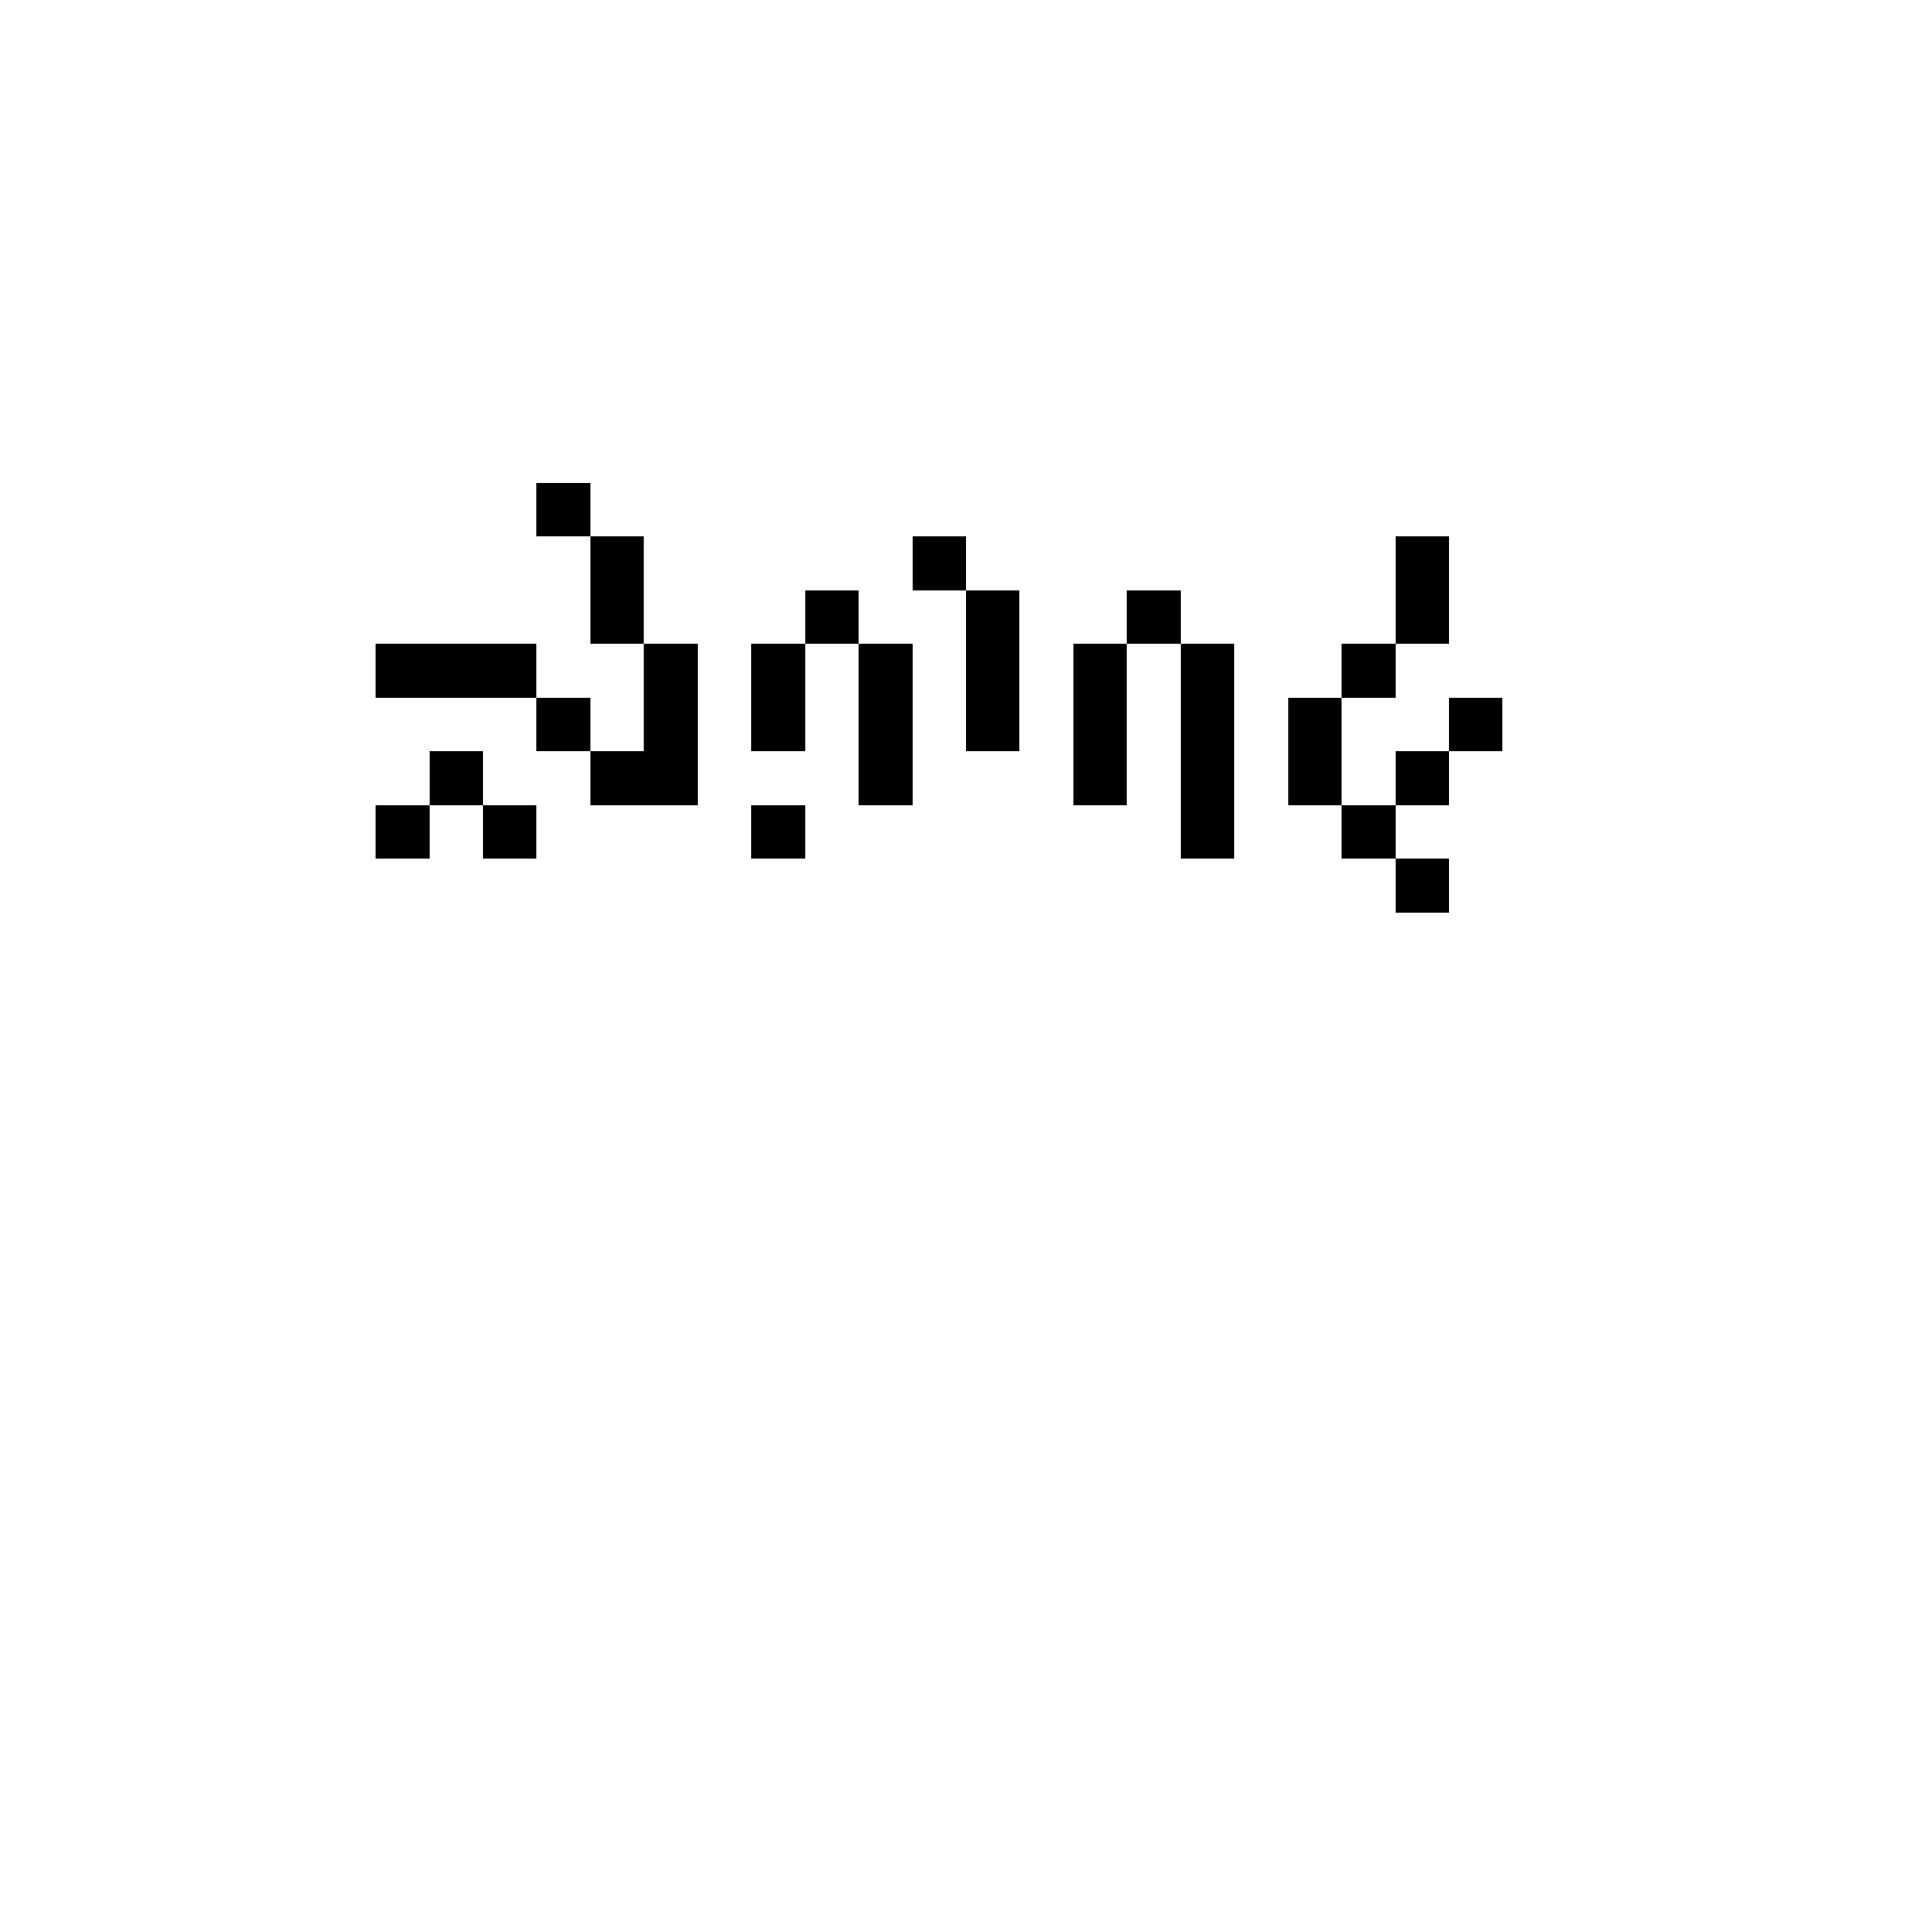 <svg xmlns="http://www.w3.org/2000/svg" shape-rendering="crispEdges" version="1.1" viewBox="0 0 36 36" width="360" height="360"><rect fill="#000000ff" x="10" y="9" height="1" width="1"/><rect fill="#000000ff" x="11" y="10" height="1" width="1"/><rect fill="#000000ff" x="17" y="10" height="1" width="1"/><rect fill="#000000ff" x="26" y="10" height="1" width="1"/><rect fill="#000000ff" x="11" y="11" height="1" width="1"/><rect fill="#000000ff" x="15" y="11" height="1" width="1"/><rect fill="#000000ff" x="18" y="11" height="1" width="1"/><rect fill="#000000ff" x="21" y="11" height="1" width="1"/><rect fill="#000000ff" x="26" y="11" height="1" width="1"/><rect fill="#000000ff" x="7" y="12" height="1" width="3"/><rect fill="#000000ff" x="12" y="12" height="1" width="1"/><rect fill="#000000ff" x="14" y="12" height="1" width="1"/><rect fill="#000000ff" x="16" y="12" height="1" width="1"/><rect fill="#000000ff" x="18" y="12" height="1" width="1"/><rect fill="#000000ff" x="20" y="12" height="1" width="1"/><rect fill="#000000ff" x="22" y="12" height="1" width="1"/><rect fill="#000000ff" x="25" y="12" height="1" width="1"/><rect fill="#000000ff" x="10" y="13" height="1" width="1"/><rect fill="#000000ff" x="12" y="13" height="1" width="1"/><rect fill="#000000ff" x="14" y="13" height="1" width="1"/><rect fill="#000000ff" x="16" y="13" height="1" width="1"/><rect fill="#000000ff" x="18" y="13" height="1" width="1"/><rect fill="#000000ff" x="20" y="13" height="1" width="1"/><rect fill="#000000ff" x="22" y="13" height="1" width="1"/><rect fill="#000000ff" x="24" y="13" height="1" width="1"/><rect fill="#000000ff" x="27" y="13" height="1" width="1"/><rect fill="#000000ff" x="8" y="14" height="1" width="1"/><rect fill="#000000ff" x="11" y="14" height="1" width="2"/><rect fill="#000000ff" x="16" y="14" height="1" width="1"/><rect fill="#000000ff" x="20" y="14" height="1" width="1"/><rect fill="#000000ff" x="22" y="14" height="1" width="1"/><rect fill="#000000ff" x="24" y="14" height="1" width="1"/><rect fill="#000000ff" x="26" y="14" height="1" width="1"/><rect fill="#000000ff" x="7" y="15" height="1" width="1"/><rect fill="#000000ff" x="9" y="15" height="1" width="1"/><rect fill="#000000ff" x="14" y="15" height="1" width="1"/><rect fill="#000000ff" x="22" y="15" height="1" width="1"/><rect fill="#000000ff" x="25" y="15" height="1" width="1"/><rect fill="#000000ff" x="26" y="16" height="1" width="1"/></svg>